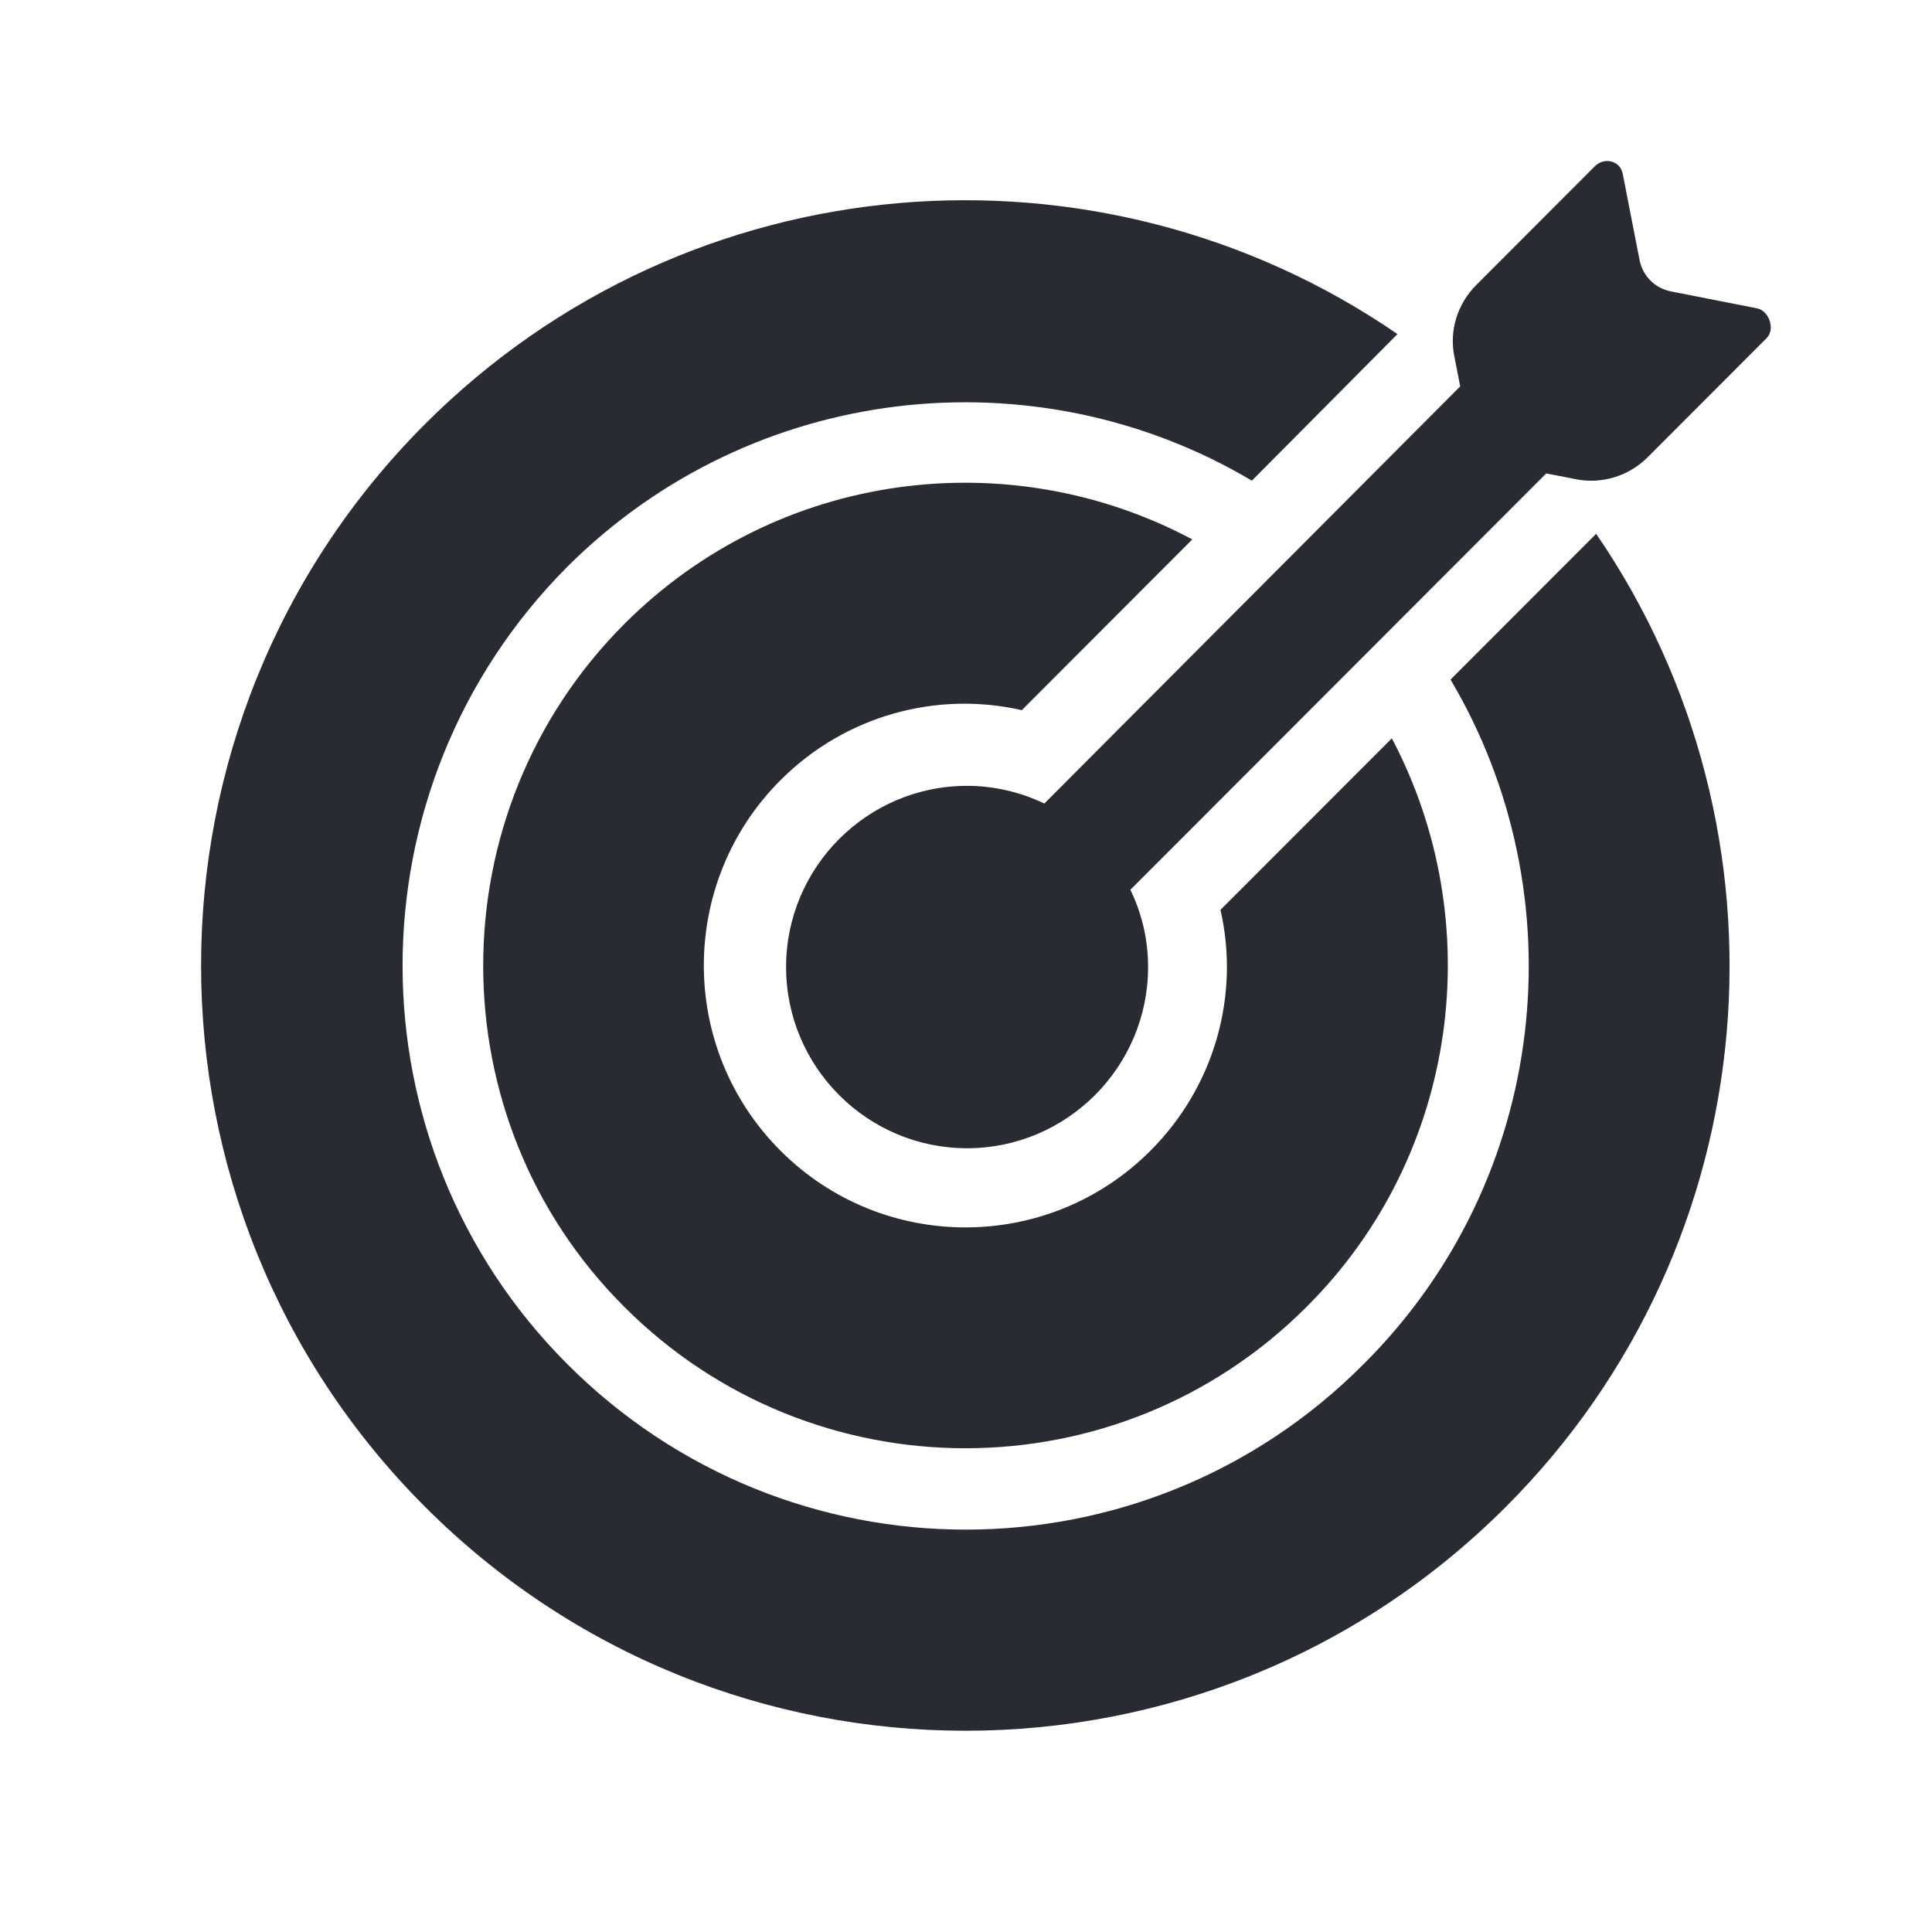 <svg width="24" height="24" viewBox="0 0 24 24" fill="none" xmlns="http://www.w3.org/2000/svg">
<path d="M9.695 9.692C8.426 10.963 8.426 13.024 9.695 14.294C10.964 15.565 13.023 15.565 14.292 14.294C15.101 13.484 15.401 12.344 15.161 11.303L17.29 9.172C18.489 11.443 18.139 14.334 16.23 16.235C13.892 18.576 10.095 18.576 7.756 16.235C5.418 13.904 5.418 10.092 7.756 7.751C9.665 5.841 12.543 5.49 14.811 6.701L12.693 8.822C11.644 8.582 10.504 8.882 9.695 9.692ZM18.019 8.442C19.608 11.123 19.248 14.645 16.94 16.945C14.212 19.687 9.785 19.687 7.047 16.945C4.319 14.214 4.319 9.782 7.047 7.041C9.355 4.74 12.873 4.38 15.551 5.971L17.36 4.15C13.662 1.609 8.566 1.979 5.278 5.27C1.571 8.982 1.571 15.005 5.278 18.716C8.985 22.428 15.001 22.428 18.709 18.716C21.986 15.435 22.366 10.333 19.828 6.631L18.019 8.442ZM21.826 3.83L20.757 3.62C20.557 3.58 20.407 3.43 20.367 3.229L20.158 2.159C20.128 1.999 19.938 1.949 19.818 2.059L18.339 3.54C18.099 3.78 17.999 4.12 18.069 4.44L18.139 4.8L12.973 9.982C12.683 9.842 12.353 9.762 12.013 9.762C10.774 9.762 9.765 10.773 9.765 12.013C9.765 13.254 10.774 14.264 12.013 14.264C13.252 14.264 14.262 13.254 14.262 12.013C14.262 11.663 14.182 11.343 14.042 11.053L19.208 5.881L19.568 5.951C19.898 6.021 20.238 5.911 20.467 5.681L21.946 4.2C22.056 4.09 21.976 3.86 21.826 3.83Z" fill="#282B32"/>
</svg>
